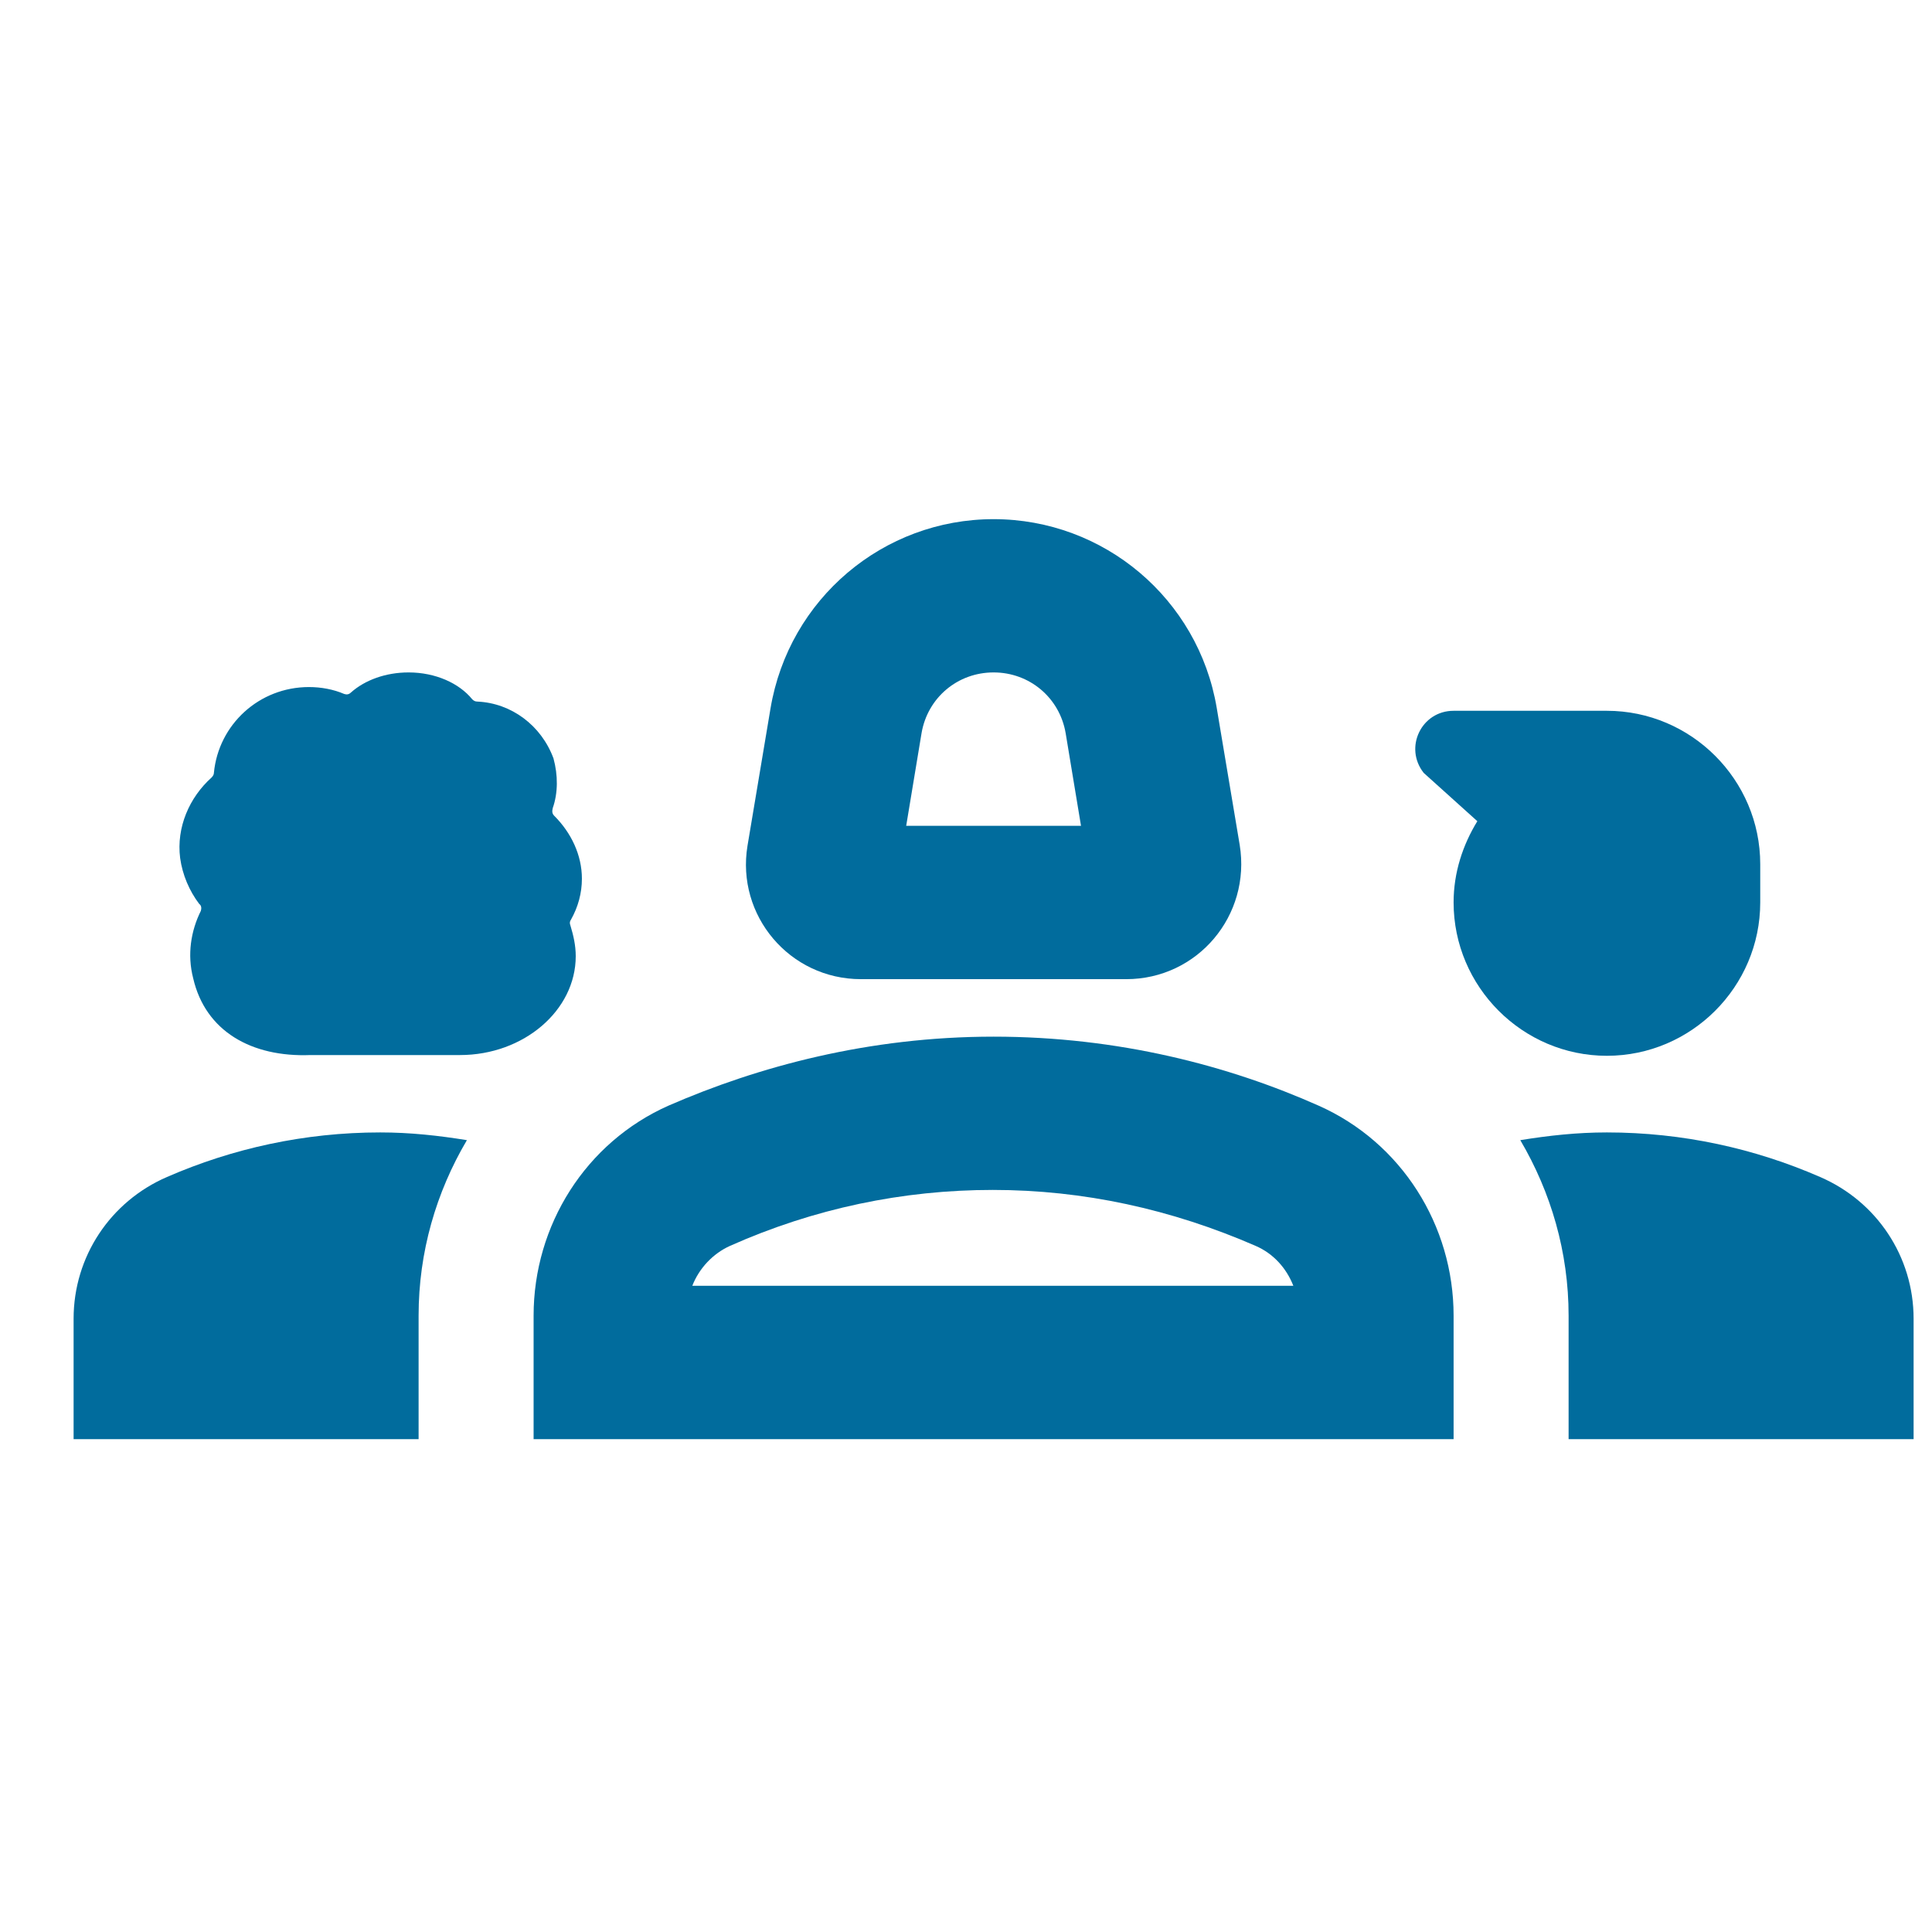 <svg width="21" height="21" viewBox="0 0 21 21" fill="none" xmlns="http://www.w3.org/2000/svg">
<g clip-path="url(#clip0_27_683)">
<path d="M9.358 10.643H12.242C13.017 10.643 13.6 9.951 13.475 9.184L13.225 7.693C13.025 6.509 12 5.643 10.8 5.643C9.6 5.643 8.575 6.509 8.375 7.701L8.125 9.193C8 9.951 8.583 10.643 9.358 10.643ZM10.017 7.968C10.083 7.584 10.408 7.309 10.8 7.309C11.191 7.309 11.517 7.584 11.583 7.968L11.75 8.976H9.85L10.017 7.968Z" fill="#016C9D"/>
<path d="M2.183 9.901C2.075 10.118 2.033 10.376 2.1 10.634C2.233 11.209 2.733 11.493 3.375 11.468C3.375 11.468 4.616 11.468 5 11.468C5.691 11.468 6.258 10.984 6.258 10.393C6.258 10.276 6.233 10.168 6.2 10.059C6.191 10.034 6.191 10.018 6.208 9.993C6.283 9.859 6.325 9.709 6.325 9.551C6.325 9.293 6.208 9.051 6.025 8.868C6 8.843 6 8.818 6.008 8.784C6.066 8.618 6.066 8.426 6.016 8.243C5.883 7.884 5.558 7.643 5.191 7.626C5.166 7.626 5.15 7.618 5.133 7.601C4.991 7.426 4.733 7.309 4.441 7.309C4.191 7.309 3.966 7.393 3.816 7.526C3.791 7.551 3.766 7.551 3.741 7.543C3.625 7.493 3.491 7.468 3.358 7.468C2.816 7.468 2.375 7.876 2.325 8.401C2.325 8.418 2.316 8.434 2.3 8.451C2.058 8.668 1.916 8.993 1.958 9.326C1.983 9.509 2.058 9.684 2.166 9.826C2.191 9.843 2.191 9.876 2.183 9.901Z" fill="#016C9D"/>
<path d="M14.333 12.018C13.358 11.584 12.158 11.268 10.8 11.268C9.441 11.268 8.241 11.593 7.266 12.018C6.366 12.418 5.8 13.318 5.8 14.301V15.643H15.8V14.301C15.8 13.318 15.233 12.418 14.333 12.018ZM7.525 13.976C7.6 13.784 7.75 13.626 7.933 13.543C8.85 13.134 9.816 12.934 10.791 12.934C11.775 12.934 12.733 13.143 13.65 13.543C13.841 13.626 13.983 13.784 14.058 13.976H7.525Z" fill="#016C9D"/>
<path d="M1.816 12.793C1.2 13.059 0.8 13.659 0.8 14.334V15.643H4.55V14.301C4.55 13.609 4.741 12.959 5.075 12.393C4.766 12.343 4.458 12.309 4.133 12.309C3.308 12.309 2.525 12.484 1.816 12.793Z" fill="#016C9D"/>
<path d="M19.783 12.793C19.075 12.484 18.291 12.309 17.466 12.309C17.142 12.309 16.833 12.343 16.525 12.393C16.858 12.959 17.05 13.609 17.05 14.301V15.643H20.8V14.334C20.8 13.659 20.4 13.059 19.783 12.793Z" fill="#016C9D"/>
<path d="M19.133 9.809V9.393C19.133 8.476 18.383 7.726 17.466 7.726H15.8C15.45 7.726 15.258 8.126 15.475 8.401L16.058 8.926C15.9 9.184 15.8 9.484 15.8 9.809C15.8 10.726 16.55 11.476 17.466 11.476C18.383 11.476 19.133 10.726 19.133 9.809Z" fill="#016C9D"/>
</g>
<defs>
<clipPath id="clip0_27_683">
<rect width="20" height="20" fill="white" transform="translate(0.8 0.643)"/>
</clipPath>
</defs>
</svg>
